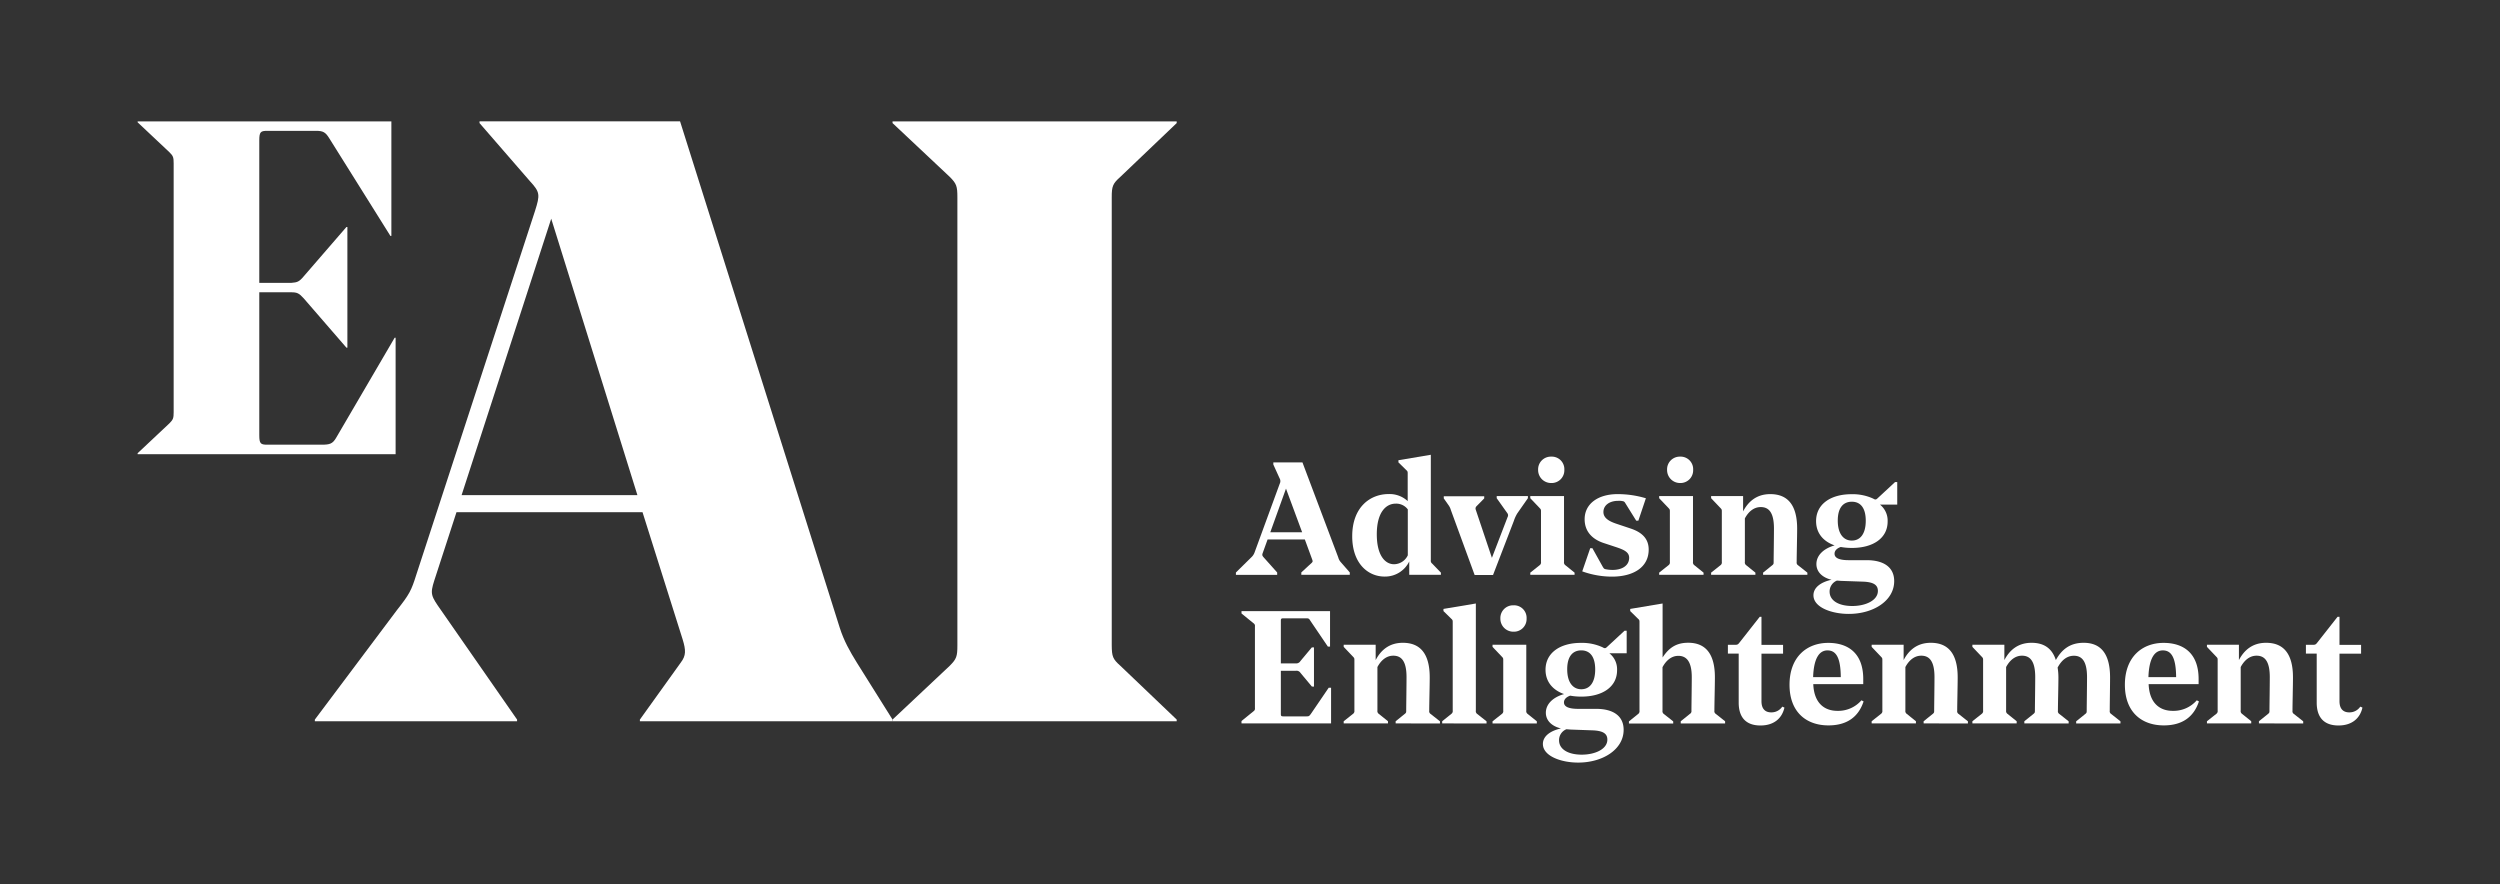 <svg id="Layer_1" data-name="Layer 1" xmlns="http://www.w3.org/2000/svg" viewBox="0 0 1157.71 409.38"><rect x="0" y="0" width="1157.71" height="409.38" fill="#333333" stroke="none"/><defs><style>.cls-1{fill:#fff;}</style></defs><title>_</title><path class="cls-1" d="M181.24,109.26h-.44L152.52,64.1c-1.76-2.85-2.85-3.51-6.14-3.51H123.8c-3.07,0-3.73.44-3.73,4.39v66H135c2.63-.22,3.51-.44,5.7-3.07l19.73-22.8h.44V161h-.44L140.68,138.2c-2.19-2.42-3.07-2.85-5.92-2.85H120.07v66.2c0,3.95.66,4.38,3.73,4.38H149c3.73,0,5-.43,6.58-3.06l27.18-46.48h.44v53.93H63.73v-.44l14.69-13.81c1.76-1.75,2-2.41,2-5.26V75.72c0-2.85-.21-3.51-2-5.26L63.73,56.64v-.43H181.24Z"/><path class="cls-1" d="M201.12,268.8c-2,6.32-1.58,7.12,3.16,13.84l35.17,50.58V334H145.8v-.78l37.93-50.58c5.93-7.52,6.72-9.09,9.09-16.6L247.75,97.7c2.37-7.51,2.37-8.7-2.37-13.83L222.06,57v-.8h92.87l73.89,234.34c2,6.32,4.74,11.06,7.9,16.2l16.6,26.48V334h-117v-.78l19-26.48c2.37-3.16,2.37-5.54.79-10.67l-18.57-58.88H211.39Zm12.64-39.52h81.41l-39.91-128Z"/><path class="cls-1" d="M518.83,308.32l26.08,24.9V334H413.32v-.78l26.48-24.9c3.16-3.16,3.55-4.34,3.55-9.48V91.38c0-5.14-.39-6.33-3.55-9.49L413.32,57v-.79H544.91V57L518.83,81.89c-3.56,3.16-4,4.35-4,9.49V298.84C514.88,304,515.27,305.16,518.83,308.32Z"/><path class="cls-1" d="M604.25,249.82H587L584.77,256c-.37,1-.29,1.33.52,2.22l6.15,6.89v1.11H572.33v-1.11l7.11-7a5.7,5.7,0,0,0,1.48-2.15L592.62,224a2.57,2.57,0,0,0-.07-2.52l-2.89-6.36v-1h13.48l16.58,44a5.28,5.28,0,0,0,1.19,2.22l4.15,4.74v1.11H602.62v-1.11l4.81-4.44c.52-.52.52-.74.22-1.56Zm-16-3.34H603l-7.48-20.21Z"/><path class="cls-1" d="M652.6,266.18V260a12.45,12.45,0,0,1-11.41,7c-7.7,0-15-6.07-15-18.66,0-13.48,8.29-19.55,16.88-19.55a12.32,12.32,0,0,1,8.81,3.26V219.38c0-.81,0-1.11-.59-1.63l-3.7-3.63v-1l15-2.52v48.8a1.65,1.65,0,0,0,.67,1.63l4,4.15v1Zm-.67-9V235.89a6.69,6.69,0,0,0-5.63-2.66c-4.22,0-8.73,3.63-8.73,14.22,0,9.77,3.85,13.84,8,13.84A7.14,7.14,0,0,0,651.93,257.15Z"/><path class="cls-1" d="M683.77,234.41a1.48,1.48,0,0,0-.37,1.63l7.48,22.29,7.26-18.88a1.62,1.62,0,0,0-.15-1.85l-4.89-6.89v-1h14.44v1l-4.89,7a17.26,17.26,0,0,0-1.63,3.56l-9.62,25h-8.52l-11-30.06a7.18,7.18,0,0,0-1-2.15l-2.29-3.26v-1h18.73v1Z"/><path class="cls-1" d="M713.61,236.93c0-.81,0-1-.52-1.55l-4.44-4.67v-1h15.62v30.51a1.57,1.57,0,0,0,.67,1.55l4.22,3.41v1H708.65v-1l4.29-3.41a1.55,1.55,0,0,0,.67-1.55Zm4.74-25.47a5.81,5.81,0,0,1,6.07,6.14,5.88,5.88,0,0,1-6.07,6.08,6,6,0,0,1-6.07-6.08A5.89,5.89,0,0,1,718.35,211.46Z"/><path class="cls-1" d="M748.41,253.37l-5.85-1.93c-4.66-1.55-8.74-4.88-8.74-11,0-7.1,6.15-11.62,15.26-11.62a45.45,45.45,0,0,1,13.1,1.92l-3.48,10.37h-1l-5.11-8.22a1.49,1.49,0,0,0-1.11-.81,7.72,7.72,0,0,0-2.15-.15c-3.92,0-6.81,2-6.81,5.18,0,2.89,2.81,4.37,6.15,5.48l6.22,2.08c4.74,1.55,8.59,4.22,8.59,9.84,0,8.22-7.11,12.52-17,12.52a40.68,40.68,0,0,1-13.77-2.44l3.7-10.74h1l4.74,8.51c.52.82.59,1,1.18,1.19a15.86,15.86,0,0,0,3.48.37c3.93,0,7.56-1.7,7.63-5.55C754.48,255.74,752.19,254.63,748.41,253.37Z"/><path class="cls-1" d="M773.29,236.93c0-.81,0-1-.52-1.55l-4.44-4.67v-1H784v30.51a1.57,1.57,0,0,0,.67,1.55l4.22,3.41v1H768.33v-1l4.29-3.41a1.57,1.57,0,0,0,.67-1.55ZM778,211.46a5.81,5.81,0,0,1,6.07,6.14,5.88,5.88,0,0,1-6.07,6.08A6,6,0,0,1,772,217.6,5.88,5.88,0,0,1,778,211.46Z"/><path class="cls-1" d="M816.46,266.18v-1l4.22-3.41c.66-.52.66-.74.66-1.55,0-1.78.15-11.11.15-15.48,0-7.63-2.52-9.92-6.14-9.92-3,0-5.56,1.92-7.33,5.25v20.15a1.56,1.56,0,0,0,.66,1.55l4.22,3.41v1H792.39v-1l4.3-3.41a1.56,1.56,0,0,0,.66-1.55V236.93c0-.81,0-1-.52-1.55l-4.44-4.67v-1H807.2v7.11c2.3-4.37,6.07-8,12.59-8q12.44,0,12.44,16c0,3.85-.22,12.15-.22,15.48a1.45,1.45,0,0,0,.66,1.48l4.3,3.41v1Z"/><path class="cls-1" d="M839.78,275.66c0-3.55,3.33-6.07,8.37-7.18-4.22-1-7-3.63-7-7.26,0-4.15,3.48-7.26,8.44-8.66C845,251,841,247.45,841,241.3c0-7.78,6.67-12.44,16.37-12.44a22.64,22.64,0,0,1,10.14,2.07c.82.52,1.26.52,1.93-.15l8.14-7.55h1v10.44h-8a9.48,9.48,0,0,1,3.55,7.85c0,7.7-6.73,12.22-16.51,12.22a28.67,28.67,0,0,1-5.18-.44c-1.78.59-2.89,1.7-2.89,3.11,0,1.7,1.55,3,6.59,3h8.29c7.78,0,12.74,3.19,12.74,9.7,0,9.19-9.77,15.18-21,15.18C848.44,284.32,839.78,281.36,839.78,275.66Zm29.84-2c0-2.59-1.7-4.07-6.66-4.3L852.59,269l-1.93-.14a5.45,5.45,0,0,0-3.4,5.11c0,4.22,4.29,6.66,10.51,6.66S869.62,278,869.62,273.66ZM864,241.15c0-6.22-2.66-8.81-6.44-8.81s-6.52,2.52-6.52,8.74,2.74,9.25,6.52,9.25S864,247.37,864,241.15Z"/><path class="cls-1" d="M607.51,317.93l-5.26-6.3a2.19,2.19,0,0,0-2.22-1h-6.89v20c0,1,.3,1.11,1.18,1.11H605c1.11,0,1.26-.07,2.07-1.18l8.22-12.07h1.11V335H574.92v-1.11l5.56-4.51a1.46,1.46,0,0,0,.66-1.48V290.09a1.44,1.44,0,0,0-.66-1.48l-5.56-4.52V283h41v16.44h-1l-8.08-11.93c-.66-1.11-.88-1.18-2-1.18H594.32c-.88,0-1.18.15-1.18,1.11v19.77H600a2.26,2.26,0,0,0,2.22-1.11l5.26-6.29h1v18.14Z"/><path class="cls-1" d="M646.3,335v-1l4.22-3.4c.67-.52.67-.74.67-1.56,0-1.78.15-11.11.15-15.48,0-7.62-2.52-9.92-6.15-9.92-3,0-5.55,1.93-7.33,5.26v20.14a1.58,1.58,0,0,0,.67,1.56l4.22,3.4v1H622.24v-1l4.29-3.4a1.58,1.58,0,0,0,.67-1.56V305.78c0-.81,0-1-.52-1.55l-4.44-4.67v-1h14.81v7.11c2.29-4.37,6.07-8,12.59-8q12.43,0,12.44,16c0,3.85-.23,12.14-.23,15.47a1.47,1.47,0,0,0,.67,1.49l4.3,3.4v1Z"/><path class="cls-1" d="M667.85,335v-1l4.22-3.4a1.57,1.57,0,0,0,.66-1.56V288.23c0-.81,0-1.11-.59-1.62l-3.7-3.63v-1l15-2.51v49.61a1.57,1.57,0,0,0,.66,1.56l4.3,3.4v1Z"/><path class="cls-1" d="M696.13,305.78c0-.81,0-1-.52-1.55l-4.44-4.67v-1H706.8v30.51a1.57,1.57,0,0,0,.66,1.56l4.22,3.4v1H691.17v-1l4.3-3.4a1.57,1.57,0,0,0,.66-1.56Zm4.74-25.47a5.81,5.81,0,0,1,6.07,6.15,5.87,5.87,0,0,1-6.07,6.07,6,6,0,0,1-6.07-6.07A5.89,5.89,0,0,1,700.87,280.31Z"/><path class="cls-1" d="M714.49,344.51c0-3.55,3.34-6.07,8.37-7.18-4.22-1-7-3.63-7-7.26,0-4.14,3.48-7.25,8.44-8.66-4.52-1.56-8.59-5.11-8.59-11.26,0-7.77,6.66-12.44,16.36-12.44a22.67,22.67,0,0,1,10.15,2.08c.81.51,1.26.51,1.92-.15l8.15-7.55h1v10.44h-8a9.45,9.45,0,0,1,3.55,7.85c0,7.7-6.74,12.21-16.51,12.21a28,28,0,0,1-5.19-.44c-1.77.59-2.89,1.7-2.89,3.11,0,1.7,1.56,3,6.6,3h8.29c7.77,0,12.74,3.18,12.74,9.7,0,9.18-9.78,15.18-21,15.18C723.16,353.18,714.49,350.22,714.49,344.51Zm29.85-2c0-2.59-1.71-4.07-6.67-4.29l-10.36-.37-1.93-.15a5.44,5.44,0,0,0-3.41,5.11c0,4.22,4.3,6.66,10.52,6.66S744.34,346.88,744.34,342.51ZM738.71,310c0-6.22-2.67-8.82-6.44-8.82s-6.52,2.52-6.52,8.74,2.74,9.26,6.52,9.26S738.71,316.23,738.71,310Z"/><path class="cls-1" d="M777.21,303.71c-3,0-5.55,1.93-7.33,5.26v20.14a1.56,1.56,0,0,0,.67,1.56l4.29,3.4v1H754.33v-1l4.22-3.4a1.58,1.58,0,0,0,.67-1.56V288.23c0-.81,0-1.11-.6-1.62l-3.7-3.63v-1l15-2.51v25c2.89-4.45,6.3-6.82,11.85-6.82,8.22,0,12.37,5.33,12.37,16,0,3.85-.23,12.14-.23,15.47a1.47,1.47,0,0,0,.67,1.49l4.29,3.4v1H778.32v-1l4.22-3.4a1.49,1.49,0,0,0,.74-1.56c0-1.78.15-11.11.15-15.48C783.43,306.15,780.84,303.71,777.21,303.71Z"/><path class="cls-1" d="M815.71,285.64v13h10v4.07h-10v22c0,3.77,1.93,5.18,4.52,5.18a6,6,0,0,0,5.11-2.66l1,.44c-1.11,5-4.88,8.29-11.1,8.29-6.52,0-10.08-3.55-10.08-10.59V302.67h-5V298.6h3.26c1.11,0,1.4-.07,2.22-1.18l9.26-11.78Z"/><path class="cls-1" d="M839.7,316.82c.37,9.18,5.56,12.36,11.11,12.36A14.22,14.22,0,0,0,862,324.3l1,.52c-2.45,7.4-7.93,11.1-16.3,11.1-10.14,0-18-6.07-18-18.81,0-12.95,8.07-19.4,17.92-19.4,9.11,0,16.22,4.67,16.22,16.74v2.37Zm-.07-3.26h12.81c-.07-8.66-2-12.37-6.15-12.37C842.52,301.19,839.93,304.75,839.63,313.56Z"/><path class="cls-1" d="M890.8,335v-1l4.22-3.4c.66-.52.66-.74.66-1.56,0-1.78.15-11.11.15-15.48,0-7.62-2.52-9.92-6.14-9.92-3,0-5.56,1.93-7.34,5.26v20.14a1.58,1.58,0,0,0,.67,1.56l4.22,3.4v1H866.73v-1l4.29-3.4a1.56,1.56,0,0,0,.67-1.56V305.78c0-.81,0-1-.52-1.55l-4.44-4.67v-1h14.81v7.11c2.3-4.37,6.07-8,12.59-8q12.43,0,12.44,16c0,3.85-.22,12.14-.22,15.47a1.46,1.46,0,0,0,.66,1.49l4.3,3.4v1Z"/><path class="cls-1" d="M937.44,335v-1l4.22-3.4c.67-.52.67-.74.67-1.56,0-1.78.15-11.11.15-15.48,0-7.62-2.52-9.92-6.15-9.92-3,0-5.55,1.93-7.33,5.26v20.14a1.58,1.58,0,0,0,.67,1.56l4.22,3.4v1H913.38v-1l4.29-3.4a1.56,1.56,0,0,0,.67-1.56V305.78c0-.81,0-1-.52-1.55l-4.44-4.67v-1h14.81v7.11c2.29-4.37,6.07-8,12.59-8,5.85,0,9.55,2.67,11.25,8,2.67-4.81,6.44-8,12.89-8q12.21,0,12.22,16c0,3.85-.15,12.14-.15,15.47a1.46,1.46,0,0,0,.66,1.49l4.3,3.4v1H961.44v-1l4.22-3.4c.66-.52.66-.74.66-1.63,0-1.78.15-11,.15-15.41,0-7.62-2.52-9.92-6.07-9.92-3.18,0-5.7,2-7.55,5.48a28.11,28.11,0,0,1,.37,4.52c0,3.85-.23,12.14-.23,15.47a1.47,1.47,0,0,0,.67,1.49l4.3,3.4v1Z"/><path class="cls-1" d="M995,316.82c.37,9.18,5.55,12.36,11.1,12.36a14.25,14.25,0,0,0,11.19-4.88l1,.52c-2.45,7.4-7.93,11.1-16.29,11.1-10.15,0-18-6.07-18-18.81,0-12.95,8.07-19.4,17.92-19.4,9.11,0,16.22,4.67,16.22,16.74v2.37Zm-.08-3.26h12.81c-.07-8.66-2-12.37-6.14-12.37C997.79,301.19,995.2,304.75,994.9,313.56Z"/><path class="cls-1" d="M1046.07,335v-1l4.22-3.4c.66-.52.66-.74.66-1.56,0-1.78.15-11.11.15-15.48,0-7.62-2.52-9.92-6.14-9.92-3,0-5.56,1.93-7.33,5.26v20.14a1.57,1.57,0,0,0,.66,1.56l4.22,3.4v1H1022v-1l4.3-3.4a1.57,1.57,0,0,0,.66-1.56V305.78c0-.81,0-1-.52-1.55l-4.44-4.67v-1h14.81v7.11c2.3-4.37,6.07-8,12.59-8q12.43,0,12.44,16c0,3.85-.22,12.14-.22,15.47a1.46,1.46,0,0,0,.66,1.49l4.3,3.4v1Z"/><path class="cls-1" d="M1083.38,285.64v13h10v4.07h-10v22c0,3.77,1.93,5.18,4.52,5.18a6,6,0,0,0,5.11-2.66l1,.44c-1.11,5-4.88,8.29-11.1,8.29-6.52,0-10.08-3.55-10.08-10.59V302.67h-5V298.6H1071c1.11,0,1.4-.07,2.22-1.18l9.26-11.78Z"/></svg>